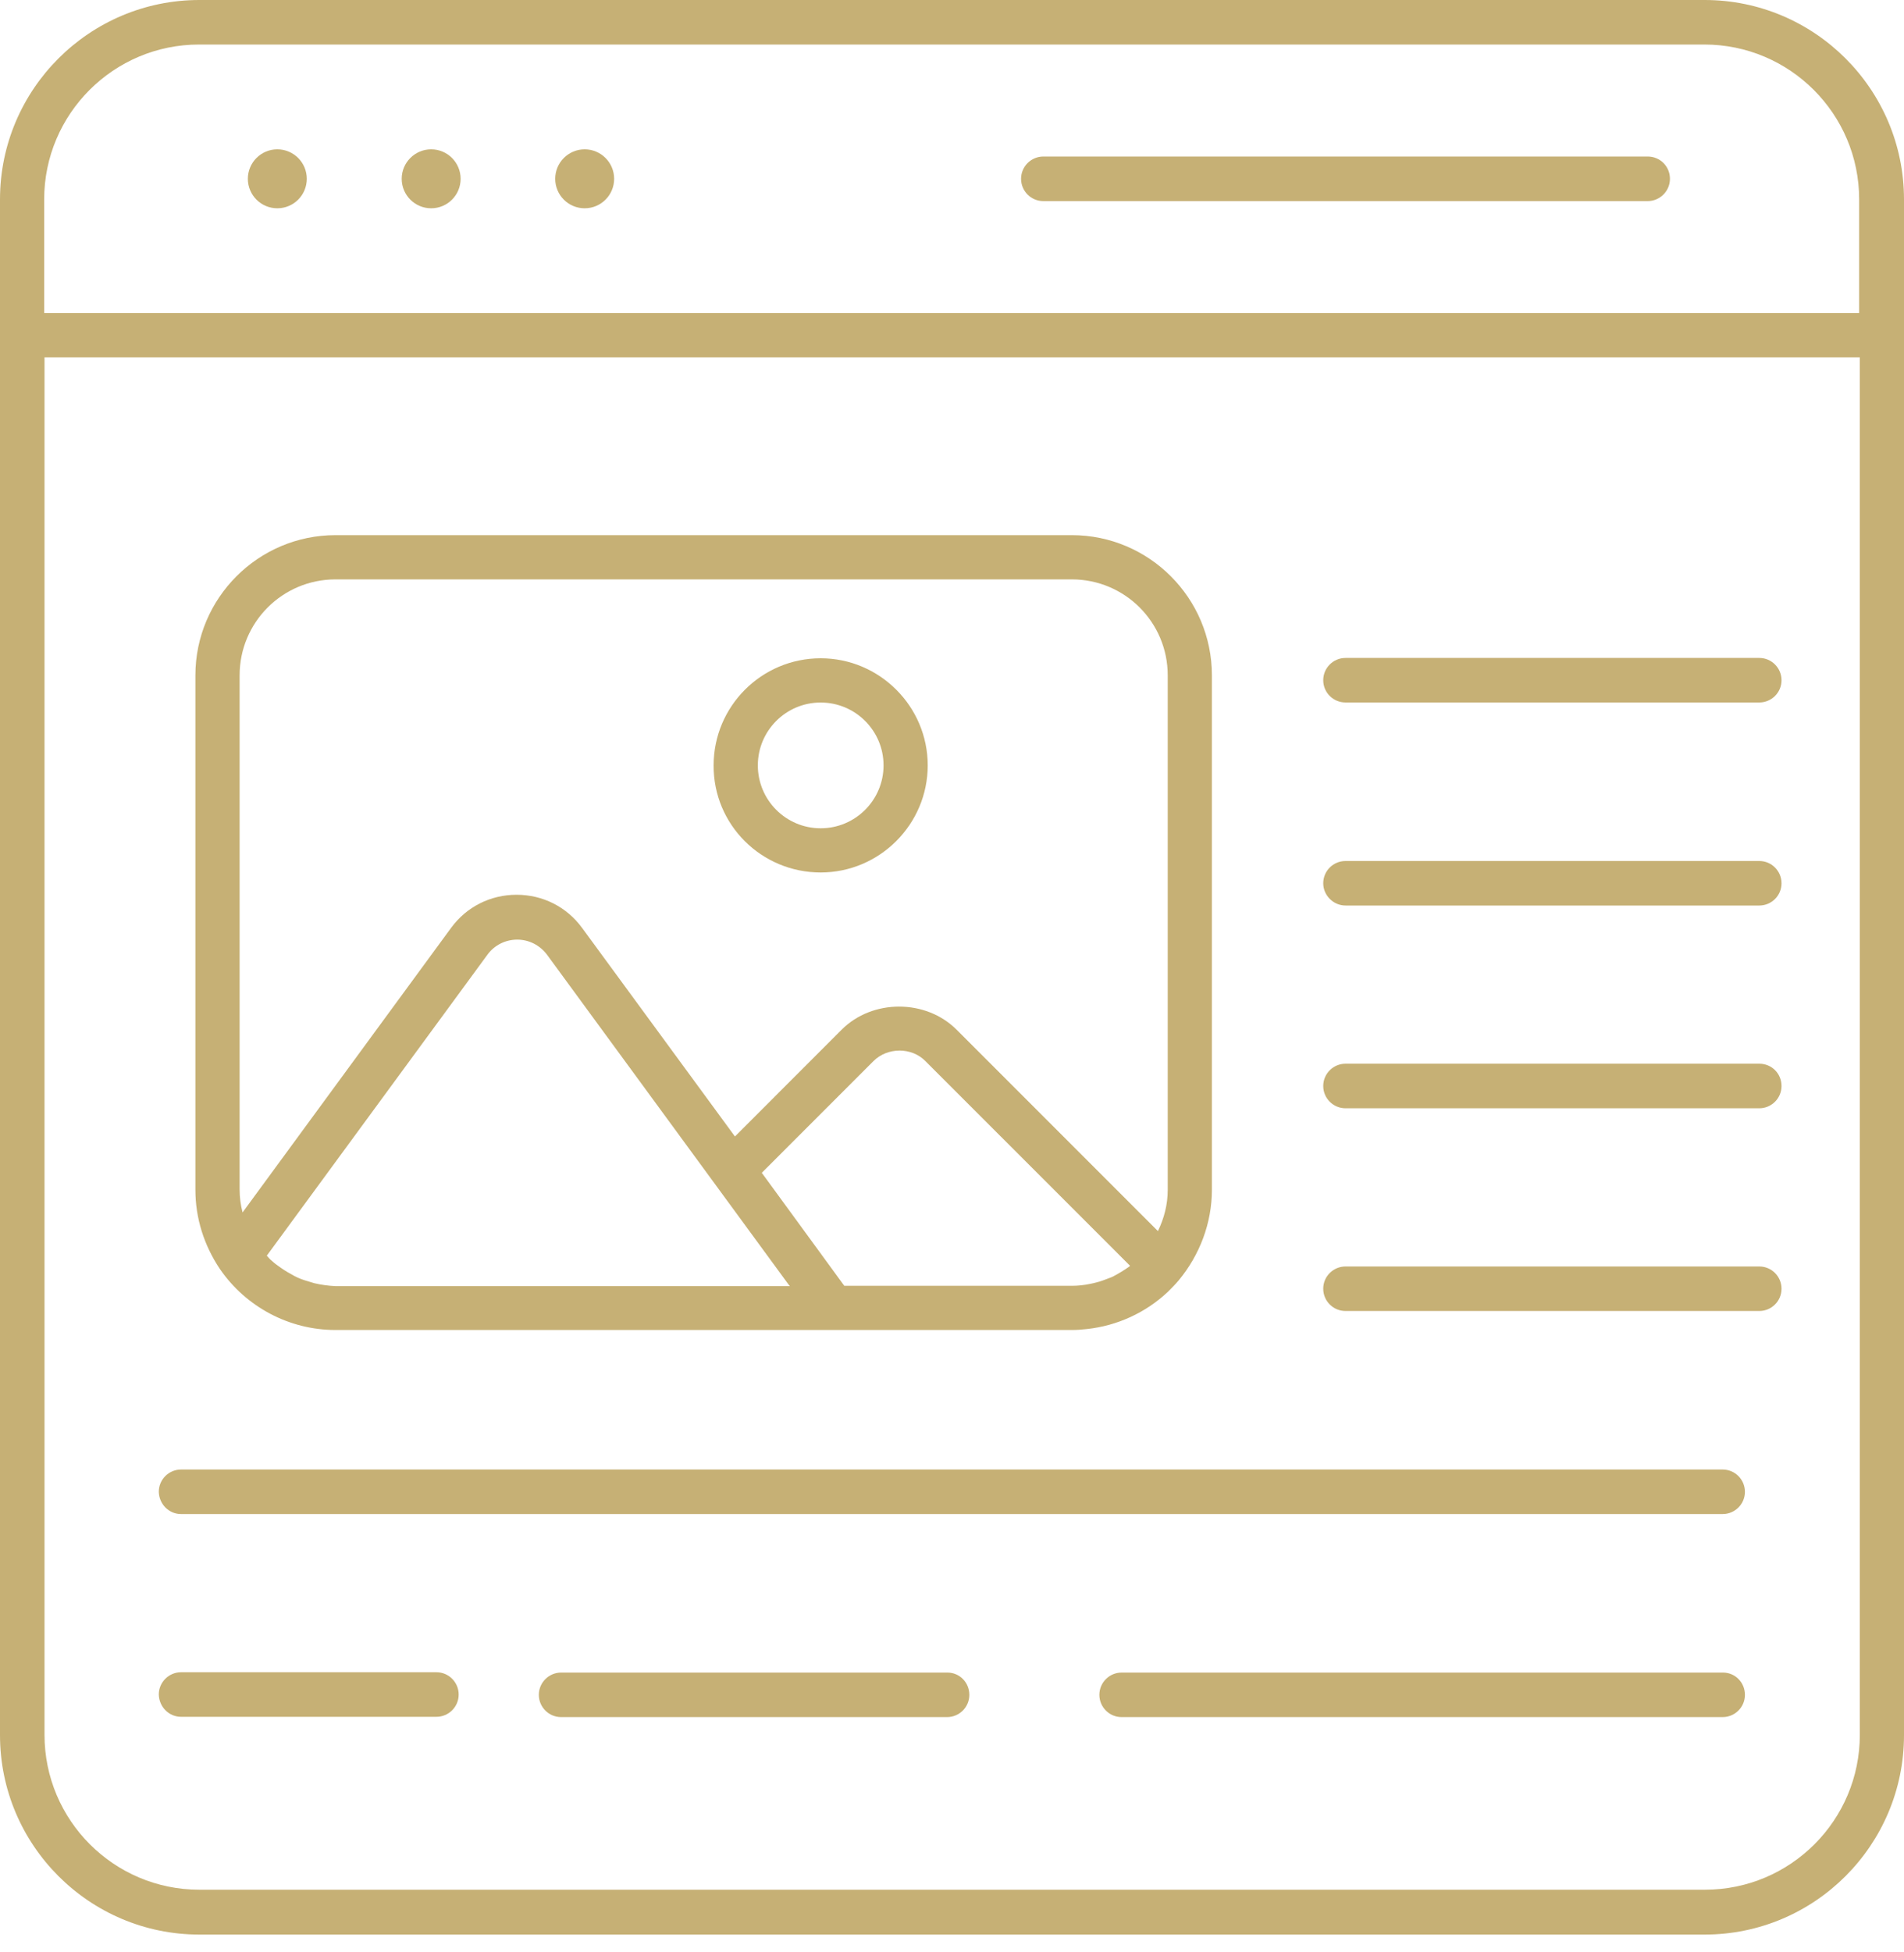 <svg width="40" height="41" viewBox="0 0 40 41" fill="none" xmlns="http://www.w3.org/2000/svg">
<g id="Group">
<path id="Vector" d="M35.812 0H4.188C1.878 0 0 1.878 0 4.188V7.043V36.437C0 38.748 1.878 40.626 4.188 40.626H35.812C38.122 40.626 40 38.748 40 36.437V7.036V4.188C40 1.878 38.122 0 35.812 0ZM0.928 4.188C0.928 2.393 2.387 0.935 4.182 0.935H35.805C37.6 0.935 39.058 2.393 39.058 4.188V6.575H0.928V4.188ZM39.072 36.431C39.072 38.226 37.614 39.684 35.818 39.684H4.188C2.393 39.684 0.935 38.226 0.935 36.431V7.503H39.072V36.431Z" fill="#C6B075"/>
<path id="Vector_2" d="M5.826 4.374C6.168 4.374 6.445 4.097 6.445 3.755C6.445 3.413 6.168 3.136 5.826 3.136C5.484 3.136 5.207 3.413 5.207 3.755C5.207 4.097 5.484 4.374 5.826 4.374Z" fill="#C6B075"/>
<path id="Vector_3" d="M9.058 4.374C9.4 4.374 9.677 4.097 9.677 3.755C9.677 3.413 9.4 3.136 9.058 3.136C8.717 3.136 8.439 3.413 8.439 3.755C8.439 4.097 8.717 4.374 9.058 4.374Z" fill="#C6B075"/>
<path id="Vector_4" d="M12.283 4.374C12.625 4.374 12.902 4.097 12.902 3.755C12.902 3.413 12.625 3.136 12.283 3.136C11.941 3.136 11.664 3.413 11.664 3.755C11.664 4.097 11.941 4.374 12.283 4.374Z" fill="#C6B075"/>
<path id="Vector_5" d="M34.615 3.287H21.919C21.664 3.287 21.451 3.494 21.451 3.755C21.451 4.01 21.657 4.223 21.919 4.223H34.615C34.869 4.223 35.083 4.016 35.083 3.755C35.083 3.494 34.876 3.287 34.615 3.287Z" fill="#C6B075"/>
<path id="Vector_6" d="M7.049 27.93H17.496H22.51C22.62 27.93 22.723 27.923 22.833 27.91C23.473 27.841 24.071 27.566 24.539 27.125C24.614 27.05 24.69 26.974 24.759 26.892C25.206 26.355 25.46 25.681 25.46 24.987V14.182C25.46 12.559 24.14 11.238 22.517 11.238H7.049C5.426 11.238 4.105 12.559 4.105 14.182V24.987C4.105 25.578 4.284 26.149 4.621 26.651C5.171 27.449 6.079 27.93 7.049 27.93ZM6.602 26.947C6.554 26.933 6.513 26.919 6.464 26.905C6.368 26.878 6.272 26.843 6.183 26.795C6.134 26.768 6.086 26.74 6.038 26.713C5.956 26.665 5.88 26.61 5.804 26.555C5.756 26.52 5.715 26.479 5.674 26.445C5.653 26.424 5.632 26.396 5.605 26.369L10.24 20.049C10.385 19.849 10.618 19.732 10.866 19.732C11.114 19.732 11.341 19.849 11.492 20.049L16.581 26.995L16.595 27.009H7.049C6.898 27.002 6.746 26.981 6.602 26.947ZM17.737 27.002L16.004 24.629L18.349 22.284C18.645 21.988 19.154 21.988 19.442 22.284L23.741 26.582C23.741 26.582 23.741 26.582 23.734 26.589C23.727 26.596 23.713 26.603 23.707 26.61C23.61 26.678 23.507 26.74 23.404 26.795C23.37 26.816 23.328 26.83 23.294 26.843C23.204 26.878 23.115 26.912 23.026 26.933C22.991 26.94 22.95 26.954 22.909 26.96C22.778 26.988 22.647 27.002 22.517 27.002H17.737ZM5.034 14.182C5.034 13.068 5.935 12.167 7.049 12.167H22.517C23.631 12.167 24.532 13.068 24.532 14.182V24.987C24.532 25.296 24.456 25.585 24.326 25.853L20.096 21.623C19.449 20.977 18.328 20.977 17.682 21.623L15.44 23.866L12.228 19.485C11.905 19.044 11.403 18.79 10.852 18.79C10.302 18.79 9.8 19.044 9.477 19.485L5.096 25.461C5.055 25.303 5.034 25.145 5.034 24.98V14.182Z" fill="#C6B075"/>
<path id="Vector_7" d="M17.241 18.322C18.479 18.322 19.49 17.311 19.49 16.073C19.49 14.835 18.479 13.824 17.241 13.824C15.996 13.824 14.992 14.835 14.992 16.073C14.985 17.318 15.996 18.322 17.241 18.322ZM17.241 14.753C17.97 14.753 18.562 15.344 18.562 16.073C18.562 16.802 17.97 17.394 17.241 17.394C16.512 17.394 15.921 16.802 15.921 16.073C15.921 15.344 16.512 14.753 17.241 14.753Z" fill="#C6B075"/>
<path id="Vector_8" d="M28.267 14.752H36.96C37.214 14.752 37.427 14.546 37.427 14.285C37.427 14.03 37.221 13.817 36.96 13.817H28.267C28.012 13.817 27.799 14.023 27.799 14.285C27.799 14.546 28.012 14.752 28.267 14.752Z" fill="#C6B075"/>
<path id="Vector_9" d="M28.267 19.016H36.96C37.214 19.016 37.427 18.81 37.427 18.549C37.427 18.294 37.221 18.081 36.96 18.081H28.267C28.012 18.081 27.799 18.287 27.799 18.549C27.799 18.803 28.012 19.016 28.267 19.016Z" fill="#C6B075"/>
<path id="Vector_10" d="M28.267 23.274H36.96C37.214 23.274 37.427 23.067 37.427 22.806C37.427 22.545 37.221 22.338 36.96 22.338H28.267C28.012 22.338 27.799 22.545 27.799 22.806C27.799 23.067 28.012 23.274 28.267 23.274Z" fill="#C6B075"/>
<path id="Vector_11" d="M28.267 27.531H36.96C37.214 27.531 37.427 27.325 37.427 27.063C37.427 26.809 37.221 26.596 36.96 26.596H28.267C28.012 26.596 27.799 26.802 27.799 27.063C27.799 27.325 28.012 27.531 28.267 27.531Z" fill="#C6B075"/>
<path id="Vector_12" d="M3.804 31.795H36.19C36.445 31.795 36.658 31.589 36.658 31.328C36.658 31.073 36.452 30.86 36.19 30.86H3.804C3.549 30.86 3.336 31.066 3.336 31.328C3.343 31.589 3.549 31.795 3.804 31.795Z" fill="#C6B075"/>
<path id="Vector_13" d="M36.197 35.124H23.563C23.309 35.124 23.096 35.33 23.096 35.592C23.096 35.846 23.302 36.059 23.563 36.059H36.191C36.445 36.059 36.658 35.853 36.658 35.592C36.658 35.33 36.452 35.124 36.197 35.124Z" fill="#C6B075"/>
<path id="Vector_14" d="M19.904 35.124H11.788C11.534 35.124 11.32 35.33 11.32 35.592C11.32 35.846 11.527 36.059 11.788 36.059H19.897C20.151 36.059 20.364 35.853 20.364 35.592C20.364 35.33 20.158 35.124 19.904 35.124Z" fill="#C6B075"/>
<path id="Vector_15" d="M3.804 36.053H9.168C9.423 36.053 9.636 35.846 9.636 35.585C9.636 35.33 9.429 35.117 9.168 35.117H3.804C3.549 35.117 3.336 35.324 3.336 35.585C3.343 35.846 3.549 36.053 3.804 36.053Z" fill="#C6B075"/>
</g>
</svg>
